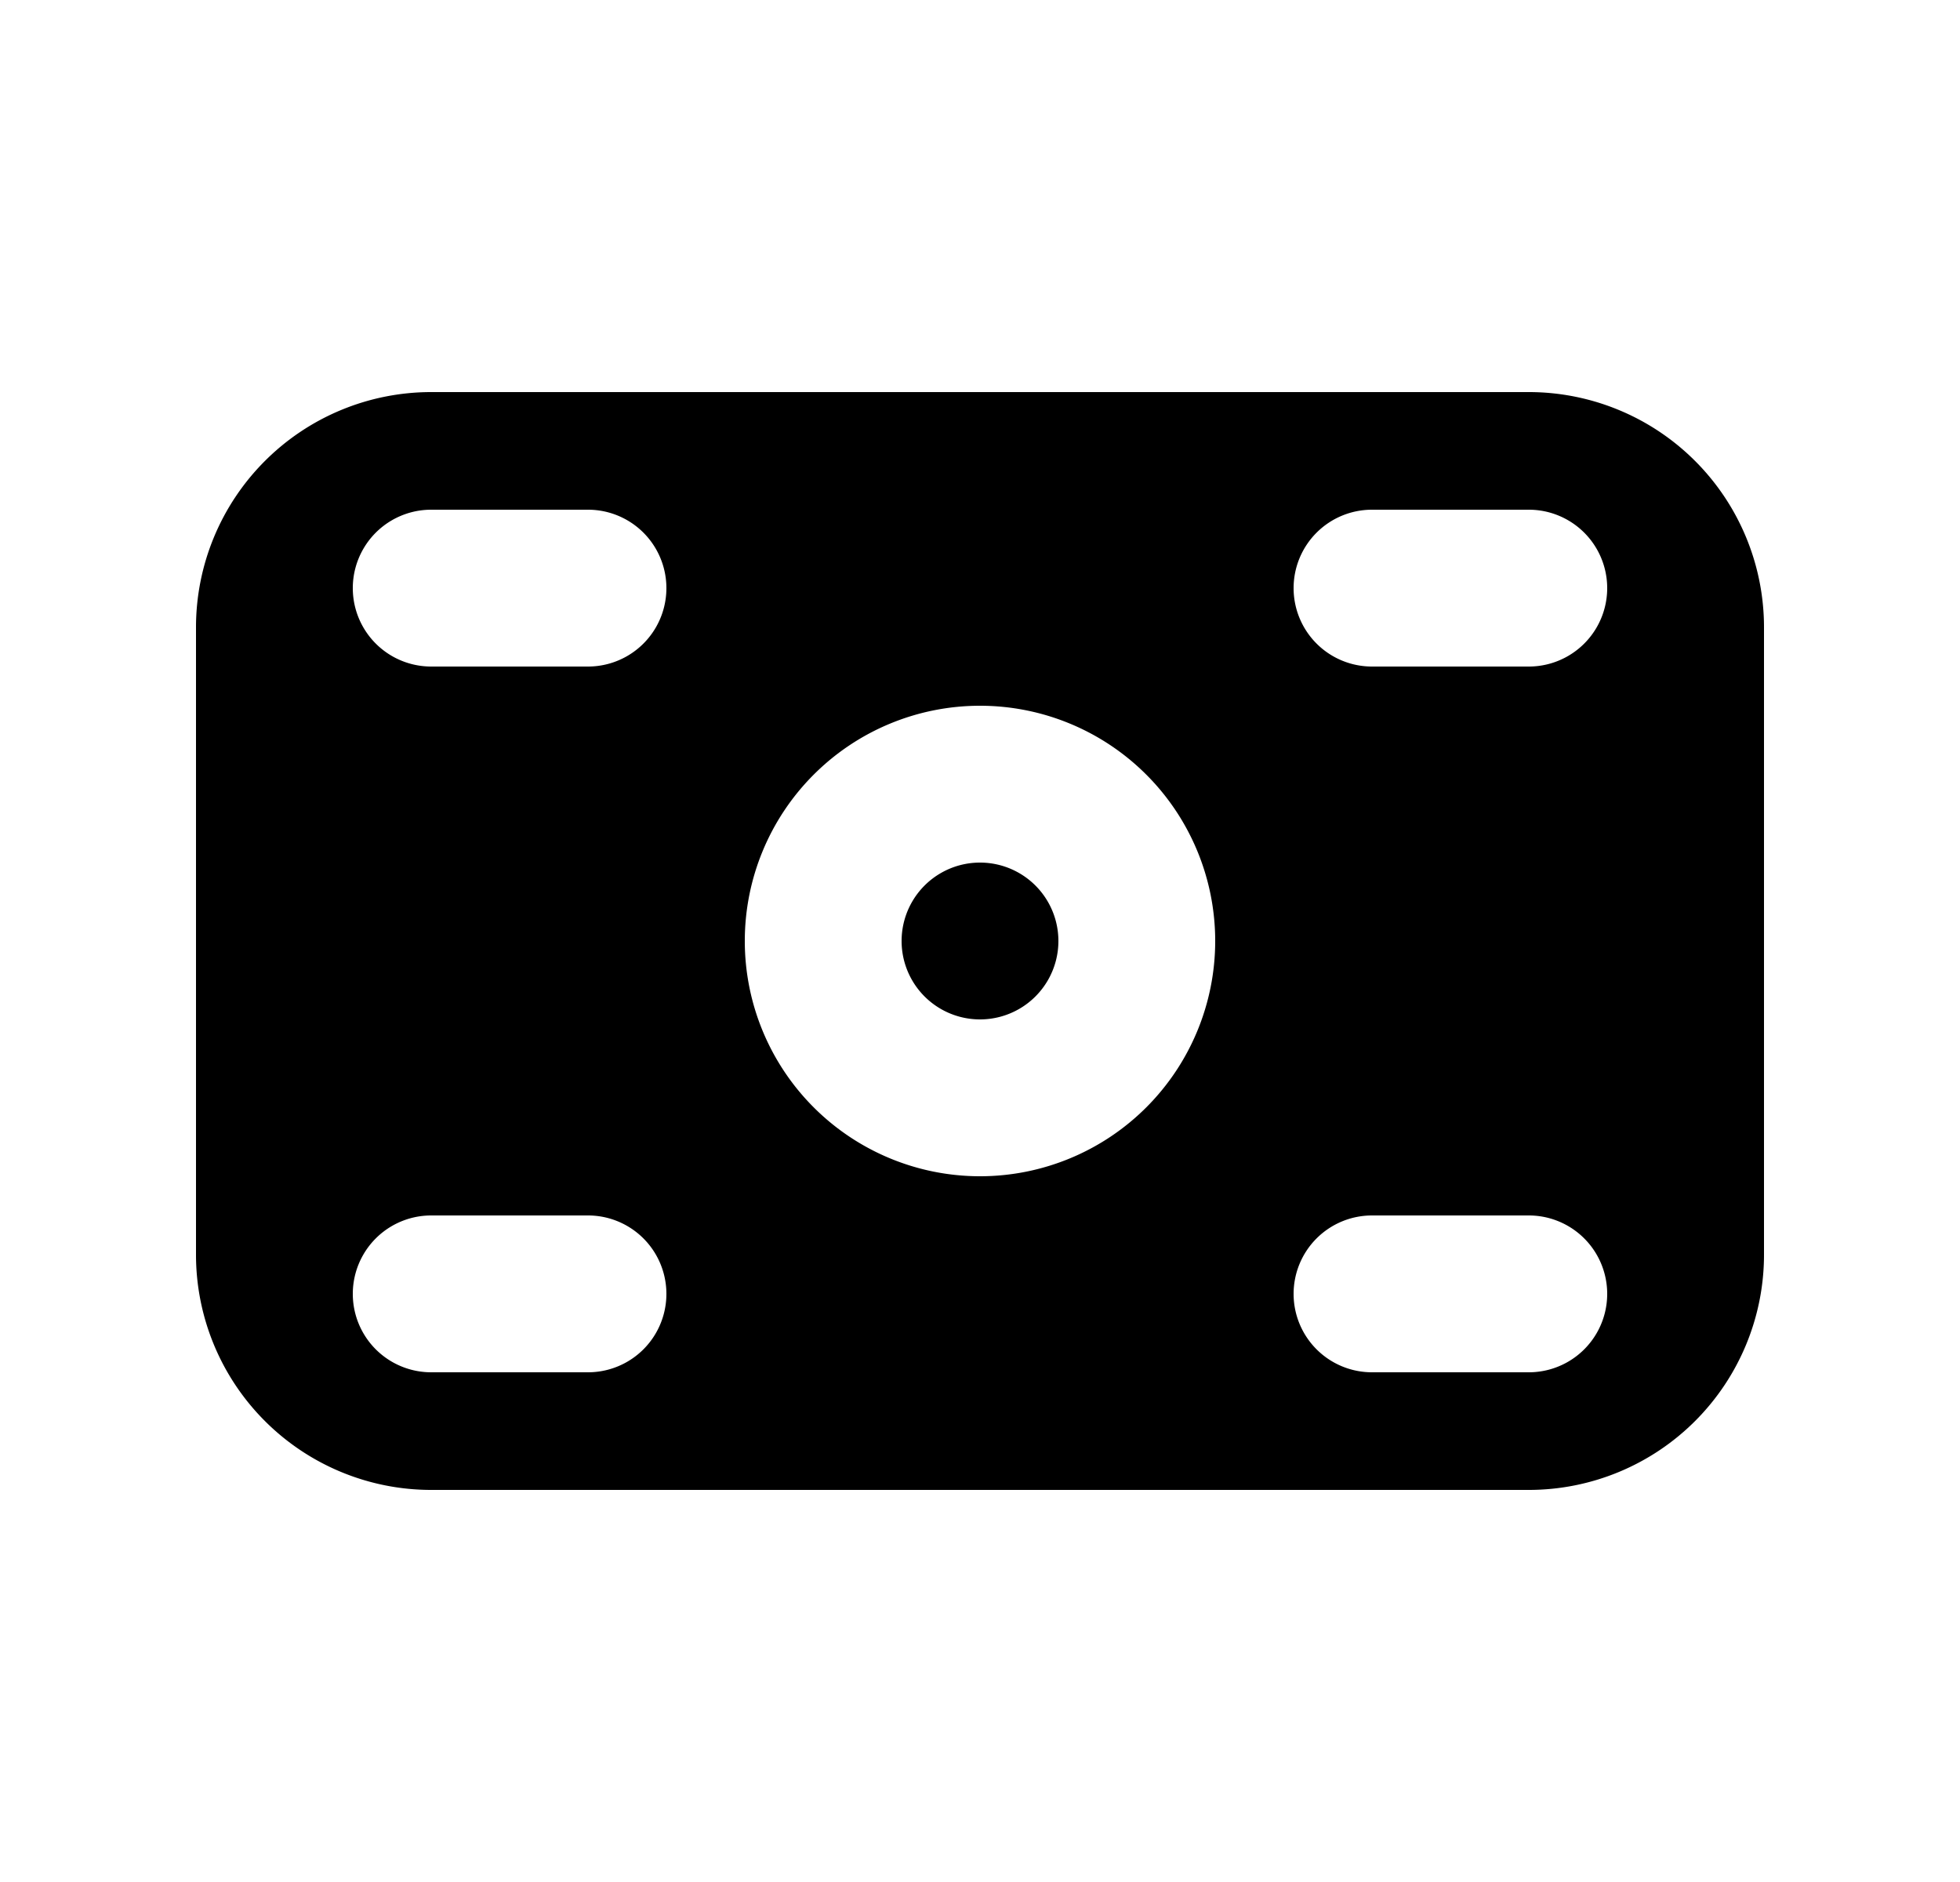 <svg xmlns="http://www.w3.org/2000/svg" viewBox="0 0 25 24" fill="currentColor" aria-hidden="true" data-slot="icon">
    <path d="M13.5 12a1 1 0 1 0-2 0 1 1 0 0 0 2 0"/>
    <path fill-rule="evenodd" d="M5.5 5h14a3 3 0 0 1 3 3v8a3 3 0 0 1-3 3h-14a3 3 0 0 1-3-3V8a3 3 0 0 1 3-3m0 1.5a1 1 0 0 0 0 2h2a1 1 0 0 0 0-2zm11 1a1 1 0 0 1 1-1h2a1 1 0 1 1 0 2h-2a1 1 0 0 1-1-1m-11 8a1 1 0 1 0 0 2h2a1 1 0 1 0 0-2zm11 1a1 1 0 0 1 1-1h2a1 1 0 1 1 0 2h-2a1 1 0 0 1-1-1m-4-7.5a3 3 0 1 1 0 6 3 3 0 0 1 0-6" clip-rule="evenodd"/>
</svg>
